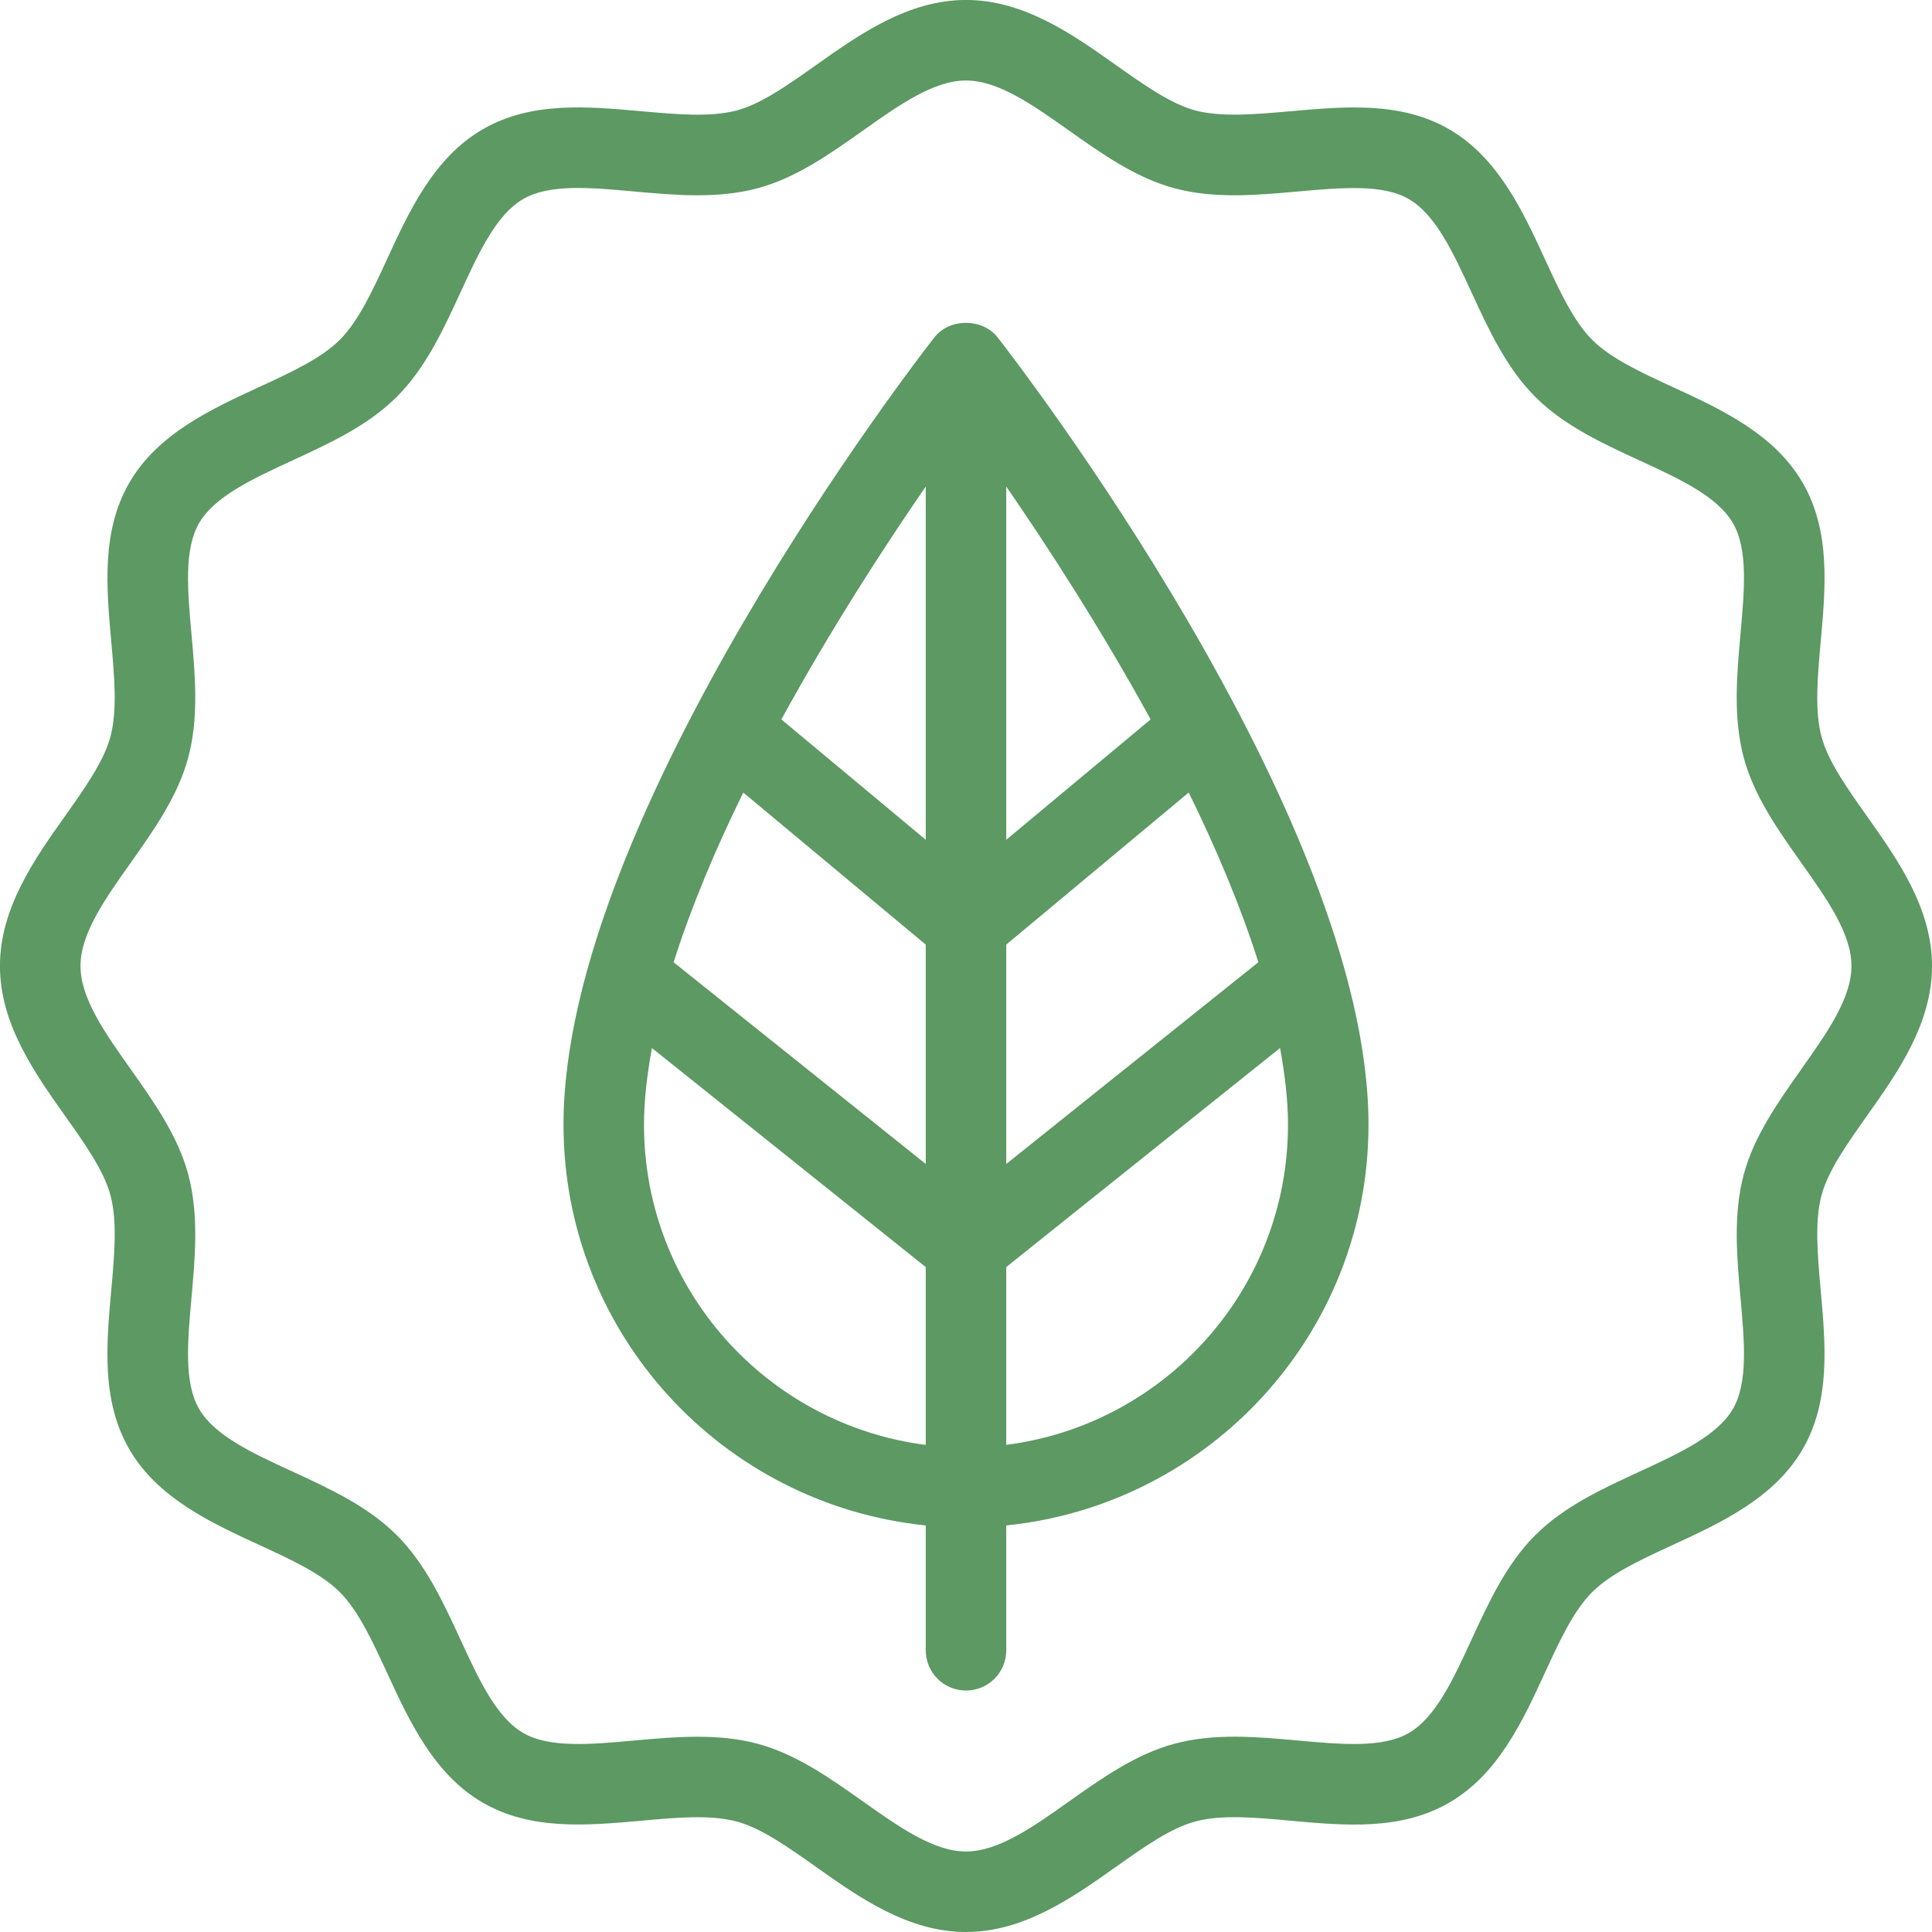 <svg fill="none" height="48" viewBox="0 0 48 48" width="48" xmlns="http://www.w3.org/2000/svg"><g fill="#5c9963"><path d="m23.212 8.385c-.376.481-9.212 11.889-9.212 19.557 0 5.202 3.961 9.444 9 9.957v3.102c0 .553.447 1 1 1 .553 0 1-.447 1-1v-3.102c5.039-.513 9-4.755 9-9.957 0-7.668-8.836-19.075-9.212-19.557-.379-.486-1.198-.486-1.576 0zm-.212 27.513c-3.936-.502-7-3.858-7-7.957 0-.604.077-1.245.197-1.903l6.803 5.443zm0-6.979-6.264-5.012c.441-1.388 1.042-2.817 1.731-4.216l4.533 3.778v5.451zm0-8.055-3.587-2.99c1.226-2.239 2.555-4.29 3.587-5.786zm2-8.776c1.032 1.497 2.361 3.547 3.587 5.786l-3.587 2.99zm0 11.38 4.533-3.778c.689 1.399 1.29 2.829 1.731 4.216l-6.264 5.012v-5.451zm0 8.012 6.803-5.443c.119.658.197 1.299.197 1.903 0 4.098-3.064 7.454-7 7.957z"/><path d="m46.385 27.721c.758-1.069 1.615-2.281 1.615-3.721s-.857-2.651-1.615-3.721c-.497-.702-.967-1.365-1.13-1.975-.174-.653-.099-1.489-.019-2.375.121-1.344.245-2.734-.448-3.933-.703-1.217-2.038-1.832-3.216-2.374-.798-.368-1.551-.715-2.015-1.179-.464-.464-.811-1.218-1.179-2.015-.543-1.178-1.158-2.513-2.374-3.216-1.2-.694-2.59-.568-3.933-.449-.886.078-1.721.153-2.374-.019-.61-.163-1.273-.633-1.976-1.13-1.069-.758-2.281-1.615-3.721-1.615s-2.651.857-3.721 1.615c-.702.497-1.365.967-1.975 1.13-.655.173-1.491.098-2.375.019-1.343-.12-2.732-.246-3.933.448-1.217.703-1.832 2.038-2.374 3.216-.368.798-.715 1.551-1.179 2.015-.464.464-1.218.811-2.015 1.179-1.178.543-2.513 1.158-3.216 2.374-.693 1.198-.569 2.589-.449 3.933.08.885.154 1.722-.019 2.374-.163.61-.633 1.273-1.13 1.976-.758 1.069-1.615 2.281-1.615 3.721s.857 2.651 1.615 3.721c.497.702.967 1.365 1.13 1.975.174.653.099 1.489.019 2.375-.121 1.344-.245 2.734.448 3.933.703 1.217 2.038 1.832 3.216 2.374.798.368 1.551.715 2.015 1.179.464.464.811 1.218 1.179 2.015.543 1.178 1.158 2.513 2.374 3.216 1.199.693 2.589.568 3.933.449.884-.081 1.72-.156 2.374.019.61.163 1.273.633 1.976 1.13 1.069.758 2.281 1.615 3.721 1.615s2.651-.857 3.721-1.615c.702-.497 1.365-.967 1.975-1.13.651-.176 1.489-.101 2.375-.019 1.343.121 2.732.247 3.933-.448 1.217-.703 1.832-2.038 2.374-3.216.368-.798.715-1.551 1.179-2.015.464-.464 1.218-.811 2.015-1.179 1.178-.543 2.513-1.158 3.216-2.374.693-1.198.569-2.589.449-3.933-.08-.885-.154-1.722.019-2.374.163-.61.633-1.274 1.13-1.976zm-1.632-1.156c-.577.816-1.174 1.659-1.43 2.615-.266.995-.172 2.05-.08 3.069.097 1.082.189 2.103-.188 2.753-.387.667-1.327 1.101-2.322 1.56-.922.425-1.875.864-2.592 1.581-.717.717-1.156 1.67-1.581 2.592-.458.995-.891 1.935-1.56 2.322-.65.376-1.673.283-2.752.186-1.022-.093-2.074-.188-3.07.08-.955.256-1.799.853-2.614 1.43-.905.642-1.762 1.247-2.564 1.247s-1.659-.605-2.564-1.247c-.816-.577-1.659-1.174-2.615-1.43-.487-.131-.989-.174-1.494-.174-.526 0-1.055.047-1.575.094-1.083.098-2.103.189-2.753-.188-.667-.387-1.101-1.327-1.56-2.322-.425-.922-.864-1.875-1.581-2.592-.717-.717-1.67-1.156-2.592-1.581-.995-.458-1.936-.891-2.322-1.56-.376-.649-.284-1.671-.187-2.752.092-1.02.186-2.074-.08-3.07-.256-.955-.853-1.799-1.43-2.614-.642-.905-1.247-1.762-1.247-2.564s.605-1.659 1.247-2.564c.577-.816 1.174-1.659 1.43-2.615.266-.995.172-2.05.08-3.069-.097-1.082-.188-2.103.188-2.753.387-.667 1.327-1.101 2.322-1.56.922-.425 1.875-.864 2.592-1.581.717-.717 1.156-1.67 1.581-2.592.458-.995.891-1.936 1.56-2.322.647-.377 1.669-.286 2.752-.187 1.019.092 2.072.187 3.07-.08.955-.256 1.799-.853 2.614-1.43.905-.642 1.762-1.247 2.564-1.247s1.659.605 2.564 1.247c.816.577 1.659 1.174 2.615 1.43.994.267 2.048.172 3.069.08 1.085-.095 2.104-.188 2.753.188.667.387 1.101 1.327 1.56 2.322.425.922.864 1.875 1.581 2.592.717.717 1.67 1.156 2.592 1.581.995.458 1.935.891 2.322 1.56.376.649.284 1.671.186 2.752-.092 1.02-.185 2.074.08 3.07.256.955.853 1.799 1.43 2.614.642.905 1.247 1.762 1.247 2.564s-.606 1.659-1.247 2.564z"/></g></svg>